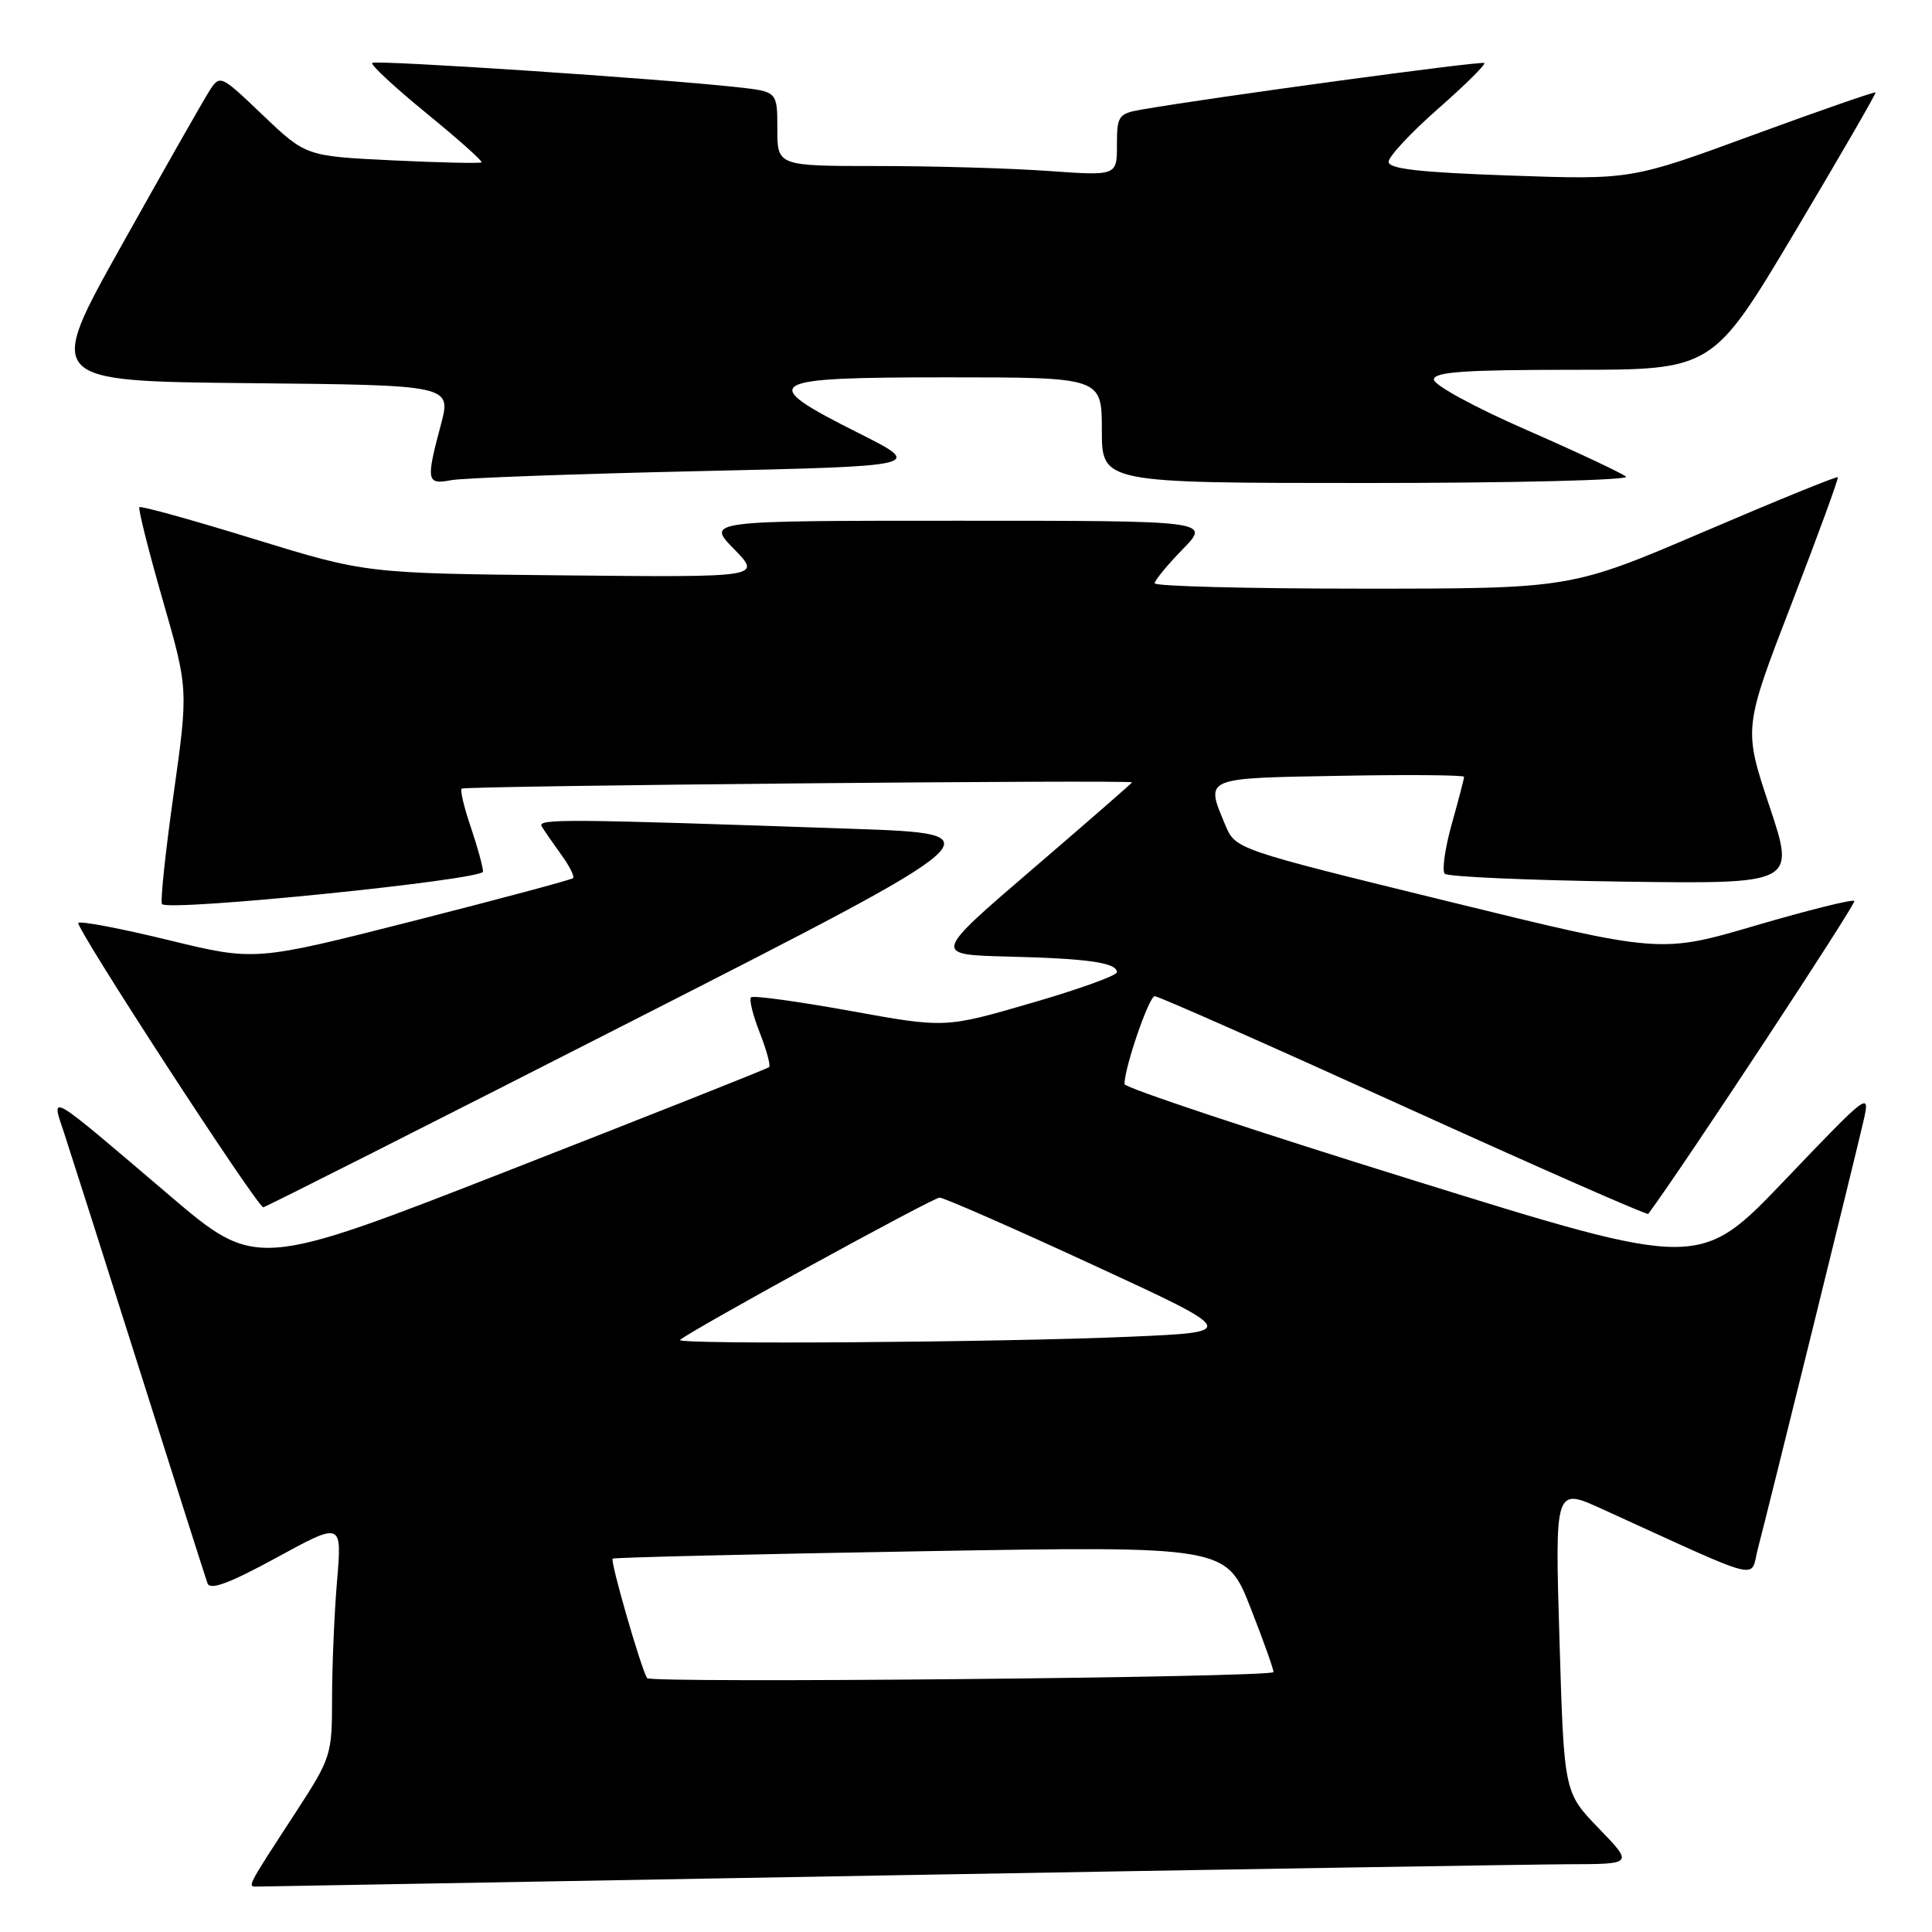 <?xml version="1.0" encoding="UTF-8" standalone="no"?>
<!DOCTYPE svg PUBLIC "-//W3C//DTD SVG 1.1//EN" "http://www.w3.org/Graphics/SVG/1.1/DTD/svg11.dtd" >
<svg xmlns="http://www.w3.org/2000/svg" xmlns:xlink="http://www.w3.org/1999/xlink" version="1.1" viewBox="0 0 256 256">
 <g >
 <path fill="currentColor"
d=" M 117.50 248.50 C 162.60 247.70 203.31 247.04 207.96 247.02 C 216.42 247.00 216.42 247.00 211.83 242.25 C 207.24 237.50 207.24 237.50 206.64 217.30 C 206.03 197.10 206.03 197.10 212.26 199.94 C 234.20 209.93 231.84 209.32 232.93 205.20 C 234.32 199.91 245.84 153.27 246.93 148.50 C 247.82 144.58 247.61 144.74 236.53 156.34 C 225.22 168.19 225.22 168.19 187.11 156.34 C 166.15 149.83 149.00 144.12 149.00 143.65 C 149.00 141.44 152.25 132.00 153.01 132.00 C 153.49 132.00 168.34 138.57 186.01 146.60 C 203.68 154.63 218.26 161.04 218.40 160.85 C 222.86 154.87 246.02 119.69 245.71 119.38 C 245.46 119.13 239.59 120.60 232.65 122.63 C 220.03 126.34 220.03 126.34 191.86 119.43 C 163.70 112.53 163.70 112.53 162.35 109.30 C 159.71 102.98 159.37 103.12 177.50 102.80 C 186.58 102.63 194.00 102.70 194.00 102.93 C 194.00 103.17 193.26 106.00 192.36 109.21 C 191.46 112.43 191.05 115.38 191.44 115.78 C 191.84 116.17 202.45 116.64 215.03 116.82 C 237.90 117.13 237.90 117.13 234.46 106.82 C 231.02 96.50 231.02 96.50 237.39 80.00 C 240.89 70.92 243.65 63.38 243.52 63.23 C 243.39 63.08 235.38 66.34 225.72 70.48 C 208.14 78.00 208.14 78.00 180.57 78.00 C 165.41 78.00 153.00 77.68 153.00 77.29 C 153.00 76.90 154.67 74.88 156.70 72.79 C 160.41 69.00 160.41 69.00 127.00 69.00 C 93.59 69.00 93.59 69.00 97.26 72.75 C 100.92 76.50 100.92 76.50 74.71 76.24 C 48.50 75.98 48.50 75.98 33.66 71.42 C 25.50 68.90 18.66 67.01 18.47 67.20 C 18.28 67.39 19.66 72.89 21.54 79.43 C 24.96 91.30 24.96 91.30 22.99 105.32 C 21.90 113.04 21.22 119.55 21.47 119.80 C 22.47 120.80 64.00 116.59 64.00 115.49 C 64.00 114.86 63.27 112.23 62.39 109.62 C 61.50 107.02 60.95 104.71 61.17 104.50 C 61.54 104.12 150.00 103.30 150.00 103.67 C 150.00 103.76 144.06 108.94 136.80 115.17 C 123.60 126.50 123.60 126.50 133.55 126.75 C 144.19 127.01 148.00 127.56 148.00 128.83 C 148.00 129.26 142.88 131.11 136.61 132.92 C 125.23 136.23 125.23 136.23 112.62 133.94 C 105.68 132.69 99.79 131.88 99.52 132.15 C 99.24 132.42 99.76 134.53 100.67 136.83 C 101.57 139.14 102.13 141.19 101.91 141.40 C 101.68 141.61 86.30 147.71 67.72 154.97 C 33.94 168.18 33.94 168.18 22.39 158.34 C 6.08 144.45 6.73 144.83 8.50 150.14 C 9.29 152.54 13.79 166.65 18.49 181.50 C 23.18 196.35 27.24 209.09 27.50 209.81 C 27.85 210.75 30.43 209.78 36.65 206.39 C 45.32 201.66 45.32 201.66 44.66 209.48 C 44.30 213.78 44.00 220.78 44.00 225.02 C 44.00 232.55 43.88 232.92 39.20 240.12 C 32.53 250.37 32.72 250.00 34.19 249.98 C 34.91 249.96 72.40 249.30 117.50 248.50 Z  M 83.83 135.25 C 132.39 110.50 132.39 110.50 112.94 109.82 C 74.87 108.50 71.17 108.47 71.78 109.50 C 72.11 110.05 73.27 111.73 74.36 113.24 C 75.46 114.74 76.16 116.15 75.93 116.36 C 75.69 116.58 66.12 119.14 54.65 122.06 C 33.80 127.36 33.80 127.36 22.34 124.57 C 16.04 123.03 10.66 122.01 10.38 122.29 C 9.90 122.77 34.05 159.92 34.89 159.97 C 35.10 159.99 57.12 148.86 83.83 135.25 Z  M 92.49 62.43 C 122.47 61.76 122.47 61.76 113.74 57.37 C 100.20 50.57 101.11 50.00 125.50 50.00 C 146.00 50.00 146.00 50.00 146.00 57.00 C 146.00 64.00 146.00 64.00 181.20 64.00 C 200.56 64.00 215.97 63.62 215.45 63.16 C 214.93 62.70 208.99 59.91 202.25 56.96 C 195.51 54.02 190.00 51.02 190.00 50.30 C 190.00 49.28 193.95 49.00 208.47 49.00 C 226.94 49.00 226.94 49.00 237.82 30.75 C 243.80 20.71 248.61 12.39 248.52 12.25 C 248.42 12.12 241.10 14.66 232.24 17.91 C 216.14 23.82 216.14 23.82 200.07 23.26 C 188.07 22.84 184.00 22.38 184.00 21.44 C 184.00 20.74 186.94 17.59 190.52 14.44 C 194.11 11.29 196.88 8.55 196.68 8.35 C 196.37 8.04 160.43 12.92 151.25 14.52 C 148.20 15.06 148.00 15.35 148.00 19.20 C 148.00 23.30 148.00 23.30 138.85 22.65 C 133.81 22.29 123.69 22.00 116.35 22.00 C 103.00 22.00 103.00 22.00 103.00 17.07 C 103.00 12.14 103.00 12.14 97.75 11.56 C 87.61 10.43 49.75 7.91 49.32 8.34 C 49.08 8.58 52.31 11.58 56.50 15.00 C 60.69 18.42 63.97 21.35 63.81 21.51 C 63.64 21.67 58.33 21.55 52.02 21.25 C 40.53 20.69 40.53 20.69 34.84 15.27 C 29.15 9.84 29.15 9.84 27.67 12.17 C 26.86 13.45 21.66 22.60 16.12 32.50 C 6.05 50.50 6.05 50.50 32.93 50.77 C 59.81 51.03 59.81 51.03 58.42 56.27 C 56.43 63.71 56.53 64.25 59.75 63.63 C 61.26 63.34 75.99 62.80 92.49 62.43 Z  M 85.74 222.36 C 84.90 220.97 80.83 206.84 81.18 206.53 C 81.36 206.37 99.72 205.93 122.00 205.55 C 162.50 204.85 162.50 204.85 165.73 213.11 C 167.51 217.66 168.86 221.46 168.73 221.57 C 167.91 222.28 86.15 223.06 85.74 222.36 Z  M 90.11 177.55 C 91.20 176.47 123.60 158.70 124.50 158.69 C 125.05 158.69 134.18 162.69 144.79 167.59 C 164.09 176.50 164.09 176.50 149.79 177.12 C 132.63 177.87 89.48 178.18 90.11 177.55 Z "/>
</g>
</svg>